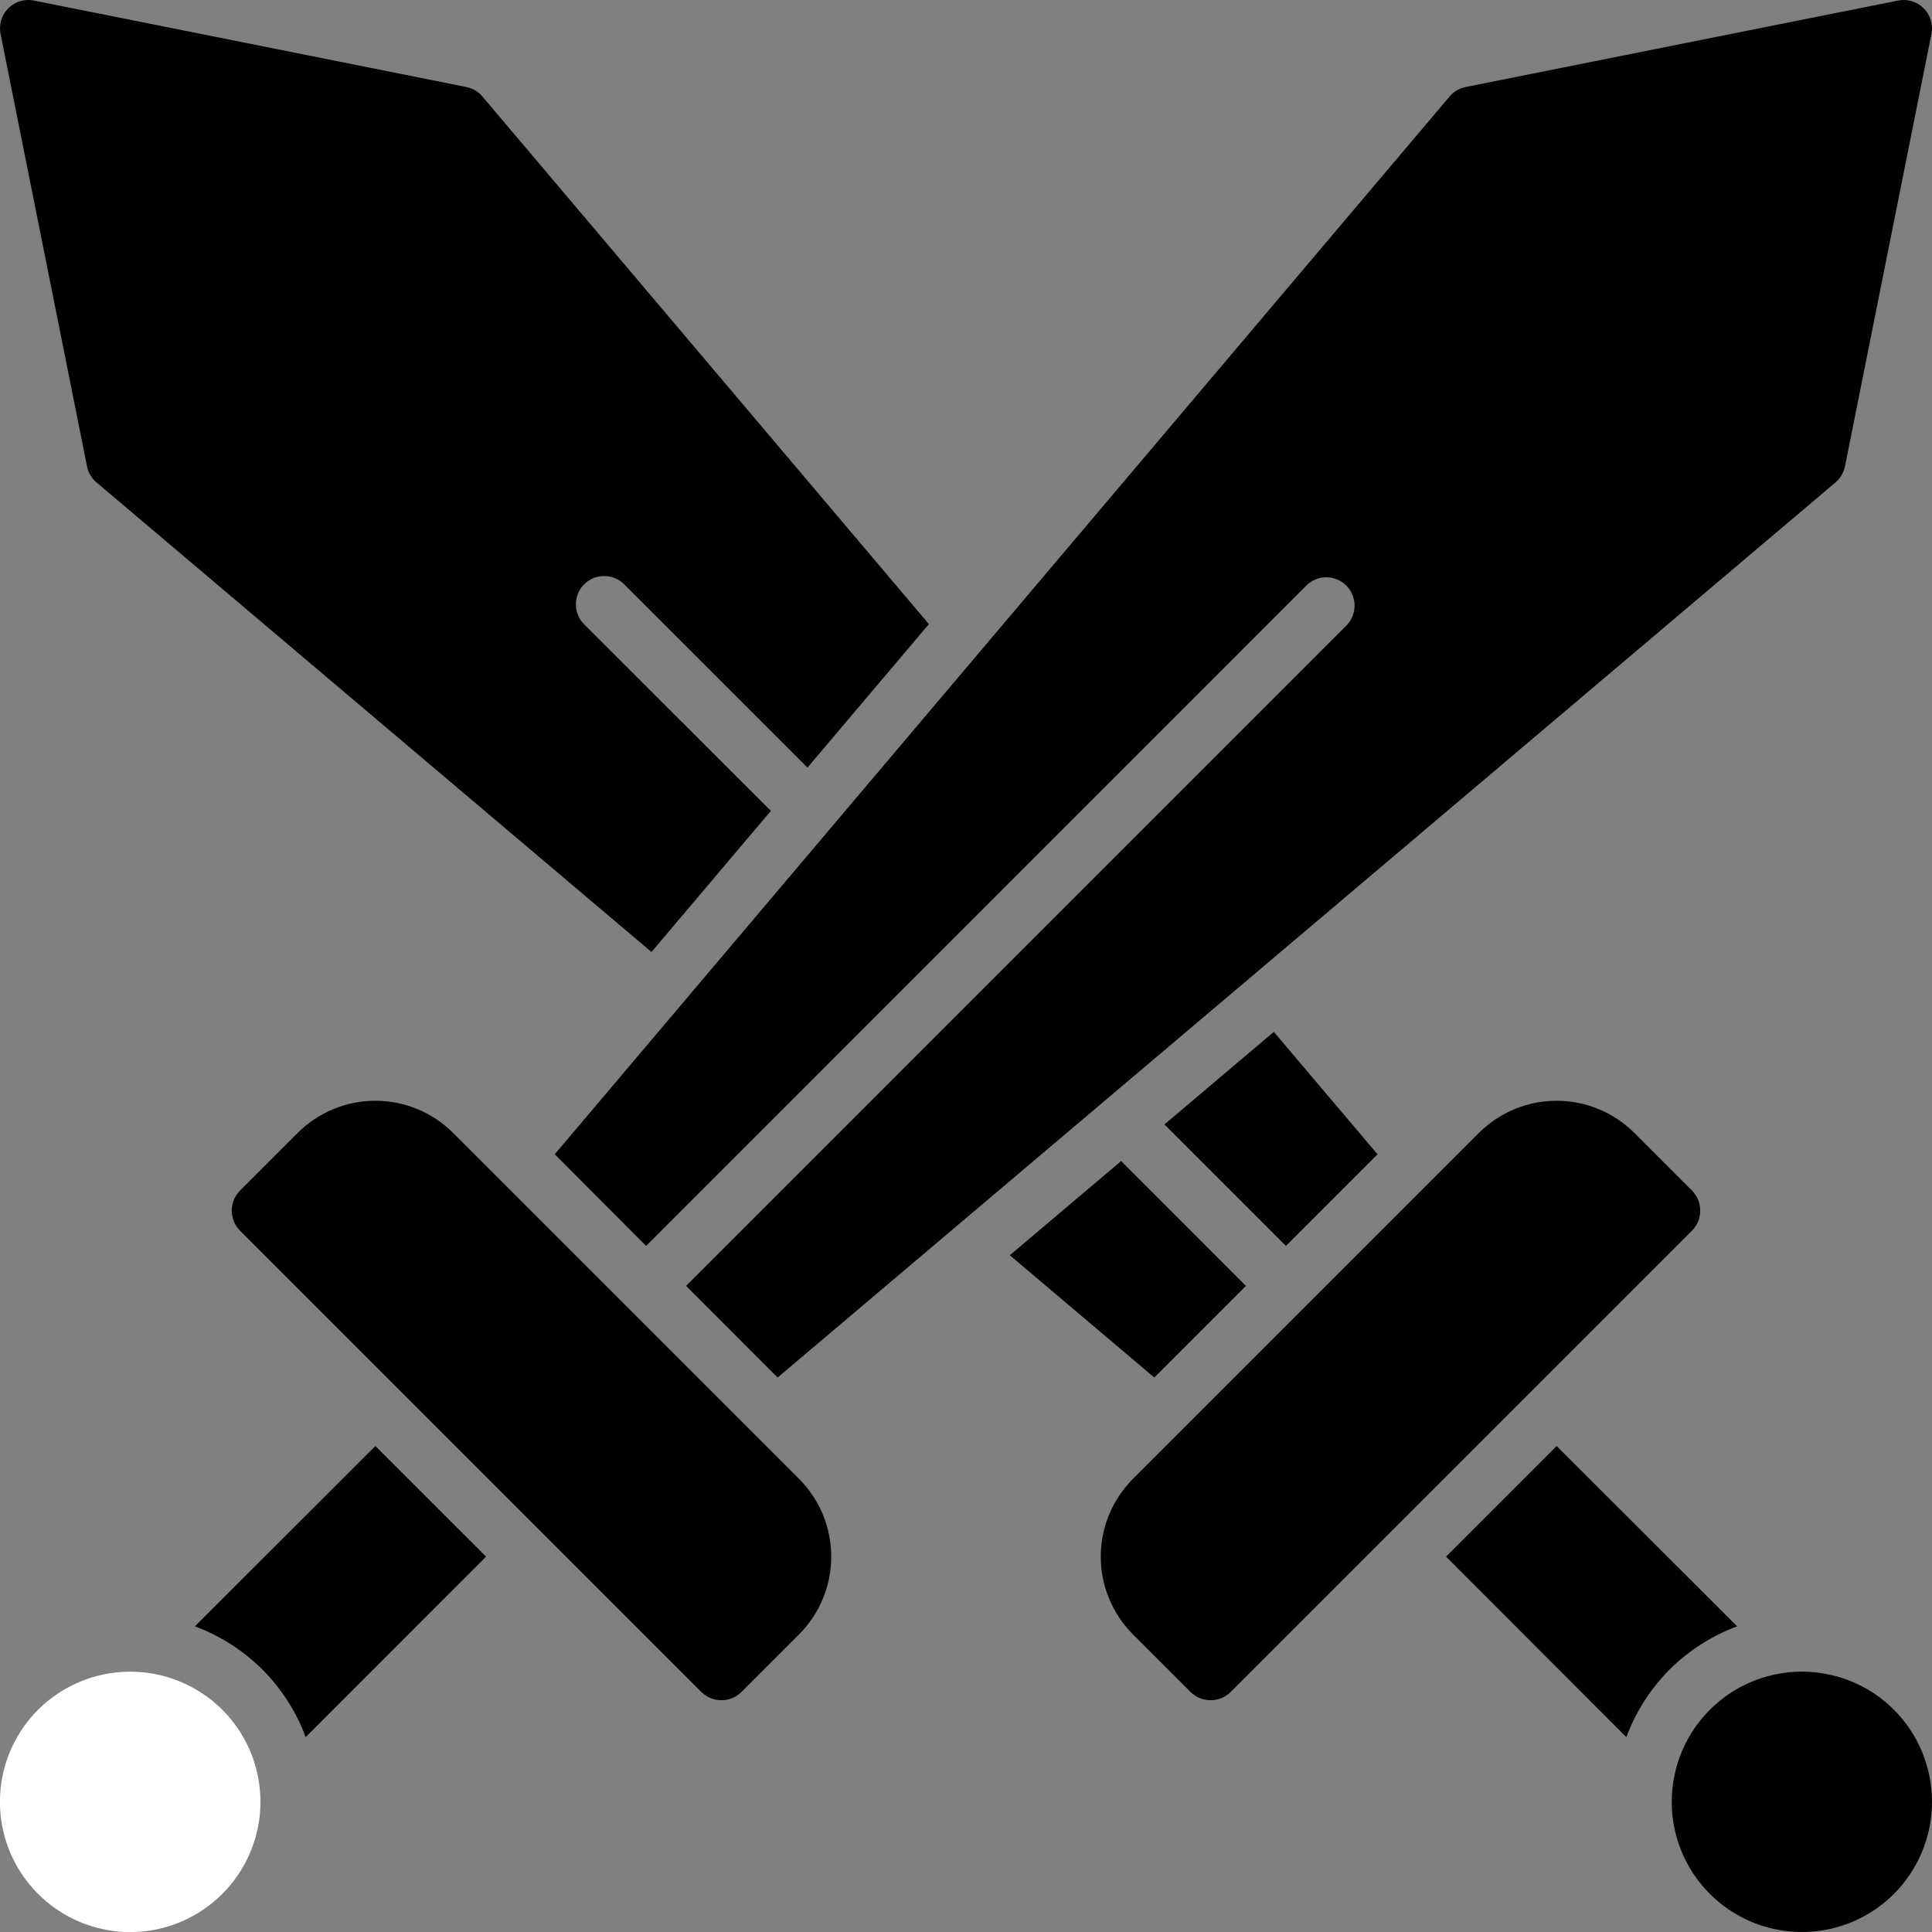 <svg width="24" height="24" viewBox="0 0 24 24" fill="none" xmlns="http://www.w3.org/2000/svg">
<rect x="0" y="0" width="24" height="24" fill="#808080" stroke="none"/>
<g clip-path="url(#clip0_91_499)">
<path d="M21.121 15.038C21.121 14.945 21.084 14.856 21.019 14.79L20.302 14.073C20.046 13.818 19.699 13.674 19.337 13.674C18.975 13.674 18.628 13.818 18.372 14.073L14.073 18.372C13.818 18.628 13.674 18.975 13.674 19.337C13.674 19.699 13.818 20.046 14.073 20.302L14.79 21.019C14.856 21.084 14.945 21.121 15.038 21.121C15.132 21.121 15.221 21.084 15.287 21.019L21.019 15.287C21.084 15.221 21.121 15.132 21.121 15.038Z" fill="currentColor"/>
<path d="M19.337 17.963L17.963 19.337L20.203 21.579C20.32 21.264 20.503 20.978 20.74 20.74C20.978 20.503 21.264 20.32 21.579 20.203L19.337 17.963Z" fill="currentColor"/>
<path d="M23.527 21.239C23.301 21.013 23.013 20.859 22.699 20.797C22.385 20.734 22.06 20.767 21.765 20.889C21.469 21.011 21.217 21.219 21.039 21.485C20.862 21.75 20.767 22.063 20.767 22.383C20.767 22.703 20.862 23.015 21.039 23.281C21.217 23.547 21.469 23.754 21.765 23.877C22.06 23.999 22.385 24.031 22.699 23.969C23.013 23.907 23.301 23.753 23.527 23.527C23.83 23.223 24 22.812 24 22.383C24 21.954 23.83 21.542 23.527 21.239Z" fill="currentColor"/>
<path d="M5.628 14.073C5.372 13.818 5.025 13.674 4.663 13.674C4.301 13.674 3.954 13.818 3.698 14.073L2.981 14.79C2.916 14.856 2.879 14.945 2.879 15.038C2.879 15.132 2.916 15.221 2.981 15.287L8.713 21.019C8.779 21.084 8.868 21.121 8.962 21.121C9.055 21.121 9.144 21.084 9.21 21.019L9.927 20.302C10.182 20.046 10.326 19.699 10.326 19.337C10.326 18.975 10.182 18.628 9.927 18.372L5.628 14.073Z" fill="currentColor"/>
<path d="M2.421 20.203C2.736 20.32 3.022 20.503 3.26 20.74C3.497 20.978 3.681 21.264 3.797 21.579L6.038 19.337L4.663 17.963L2.421 20.203Z" fill="currentColor"/>
<path d="M0.473 21.239C0.247 21.465 0.093 21.753 0.03 22.067C-0.032 22.381 -0 22.706 0.122 23.002C0.245 23.298 0.452 23.55 0.718 23.728C0.984 23.906 1.297 24.001 1.617 24.001C1.937 24.001 2.25 23.906 2.516 23.728C2.782 23.55 2.99 23.298 3.112 23.002C3.235 22.706 3.267 22.381 3.204 22.067C3.142 21.753 2.988 21.465 2.761 21.239C2.458 20.936 2.046 20.766 1.617 20.766C1.188 20.766 0.777 20.936 0.473 21.239Z" fill="white"/>
<path d="M1.081 5.794C1.097 5.872 1.138 5.942 1.199 5.993L8.093 11.826L9.576 10.073L7.265 7.764C7.231 7.732 7.203 7.693 7.184 7.65C7.165 7.607 7.154 7.56 7.154 7.513C7.153 7.466 7.161 7.419 7.179 7.375C7.197 7.332 7.223 7.292 7.257 7.258C7.29 7.225 7.33 7.199 7.373 7.181C7.417 7.163 7.464 7.155 7.511 7.156C7.559 7.156 7.605 7.167 7.648 7.186C7.691 7.205 7.73 7.233 7.762 7.267L10.031 9.535L11.539 7.753L5.993 1.199C5.942 1.138 5.871 1.097 5.794 1.081L0.422 0.007C0.365 -0.005 0.306 -0.002 0.25 0.015C0.194 0.031 0.144 0.062 0.103 0.103C0.062 0.144 0.031 0.195 0.015 0.25C-0.002 0.306 -0.005 0.365 0.007 0.422L1.081 5.794Z" fill="currentColor"/>
<path d="M15.974 15.477L17.112 14.339L15.824 12.818L14.465 13.968L15.974 15.477Z" fill="currentColor"/>
<path d="M15.477 15.974L13.927 14.423L12.544 15.593L14.339 17.112L15.477 15.974Z" fill="currentColor"/>
<path d="M8.026 15.477L16.236 7.266C16.302 7.204 16.39 7.17 16.482 7.171C16.573 7.173 16.66 7.21 16.724 7.274C16.788 7.339 16.825 7.426 16.827 7.517C16.828 7.608 16.795 7.696 16.733 7.763L8.523 15.974L9.66 17.112L22.801 5.993C22.861 5.942 22.903 5.872 22.919 5.794L23.993 0.422C24.005 0.365 24.002 0.306 23.985 0.25C23.968 0.195 23.938 0.144 23.897 0.103C23.856 0.062 23.805 0.032 23.75 0.015C23.694 -0.002 23.635 -0.005 23.578 0.007L18.206 1.081C18.128 1.097 18.058 1.139 18.007 1.199L6.891 14.339L8.026 15.477Z" fill="currentColor"/>
</g>
<defs>
<clipPath id="clip0_91_499">
<rect width="24" height="24" fill="currentColor"/>
</clipPath>
</defs>
</svg>
